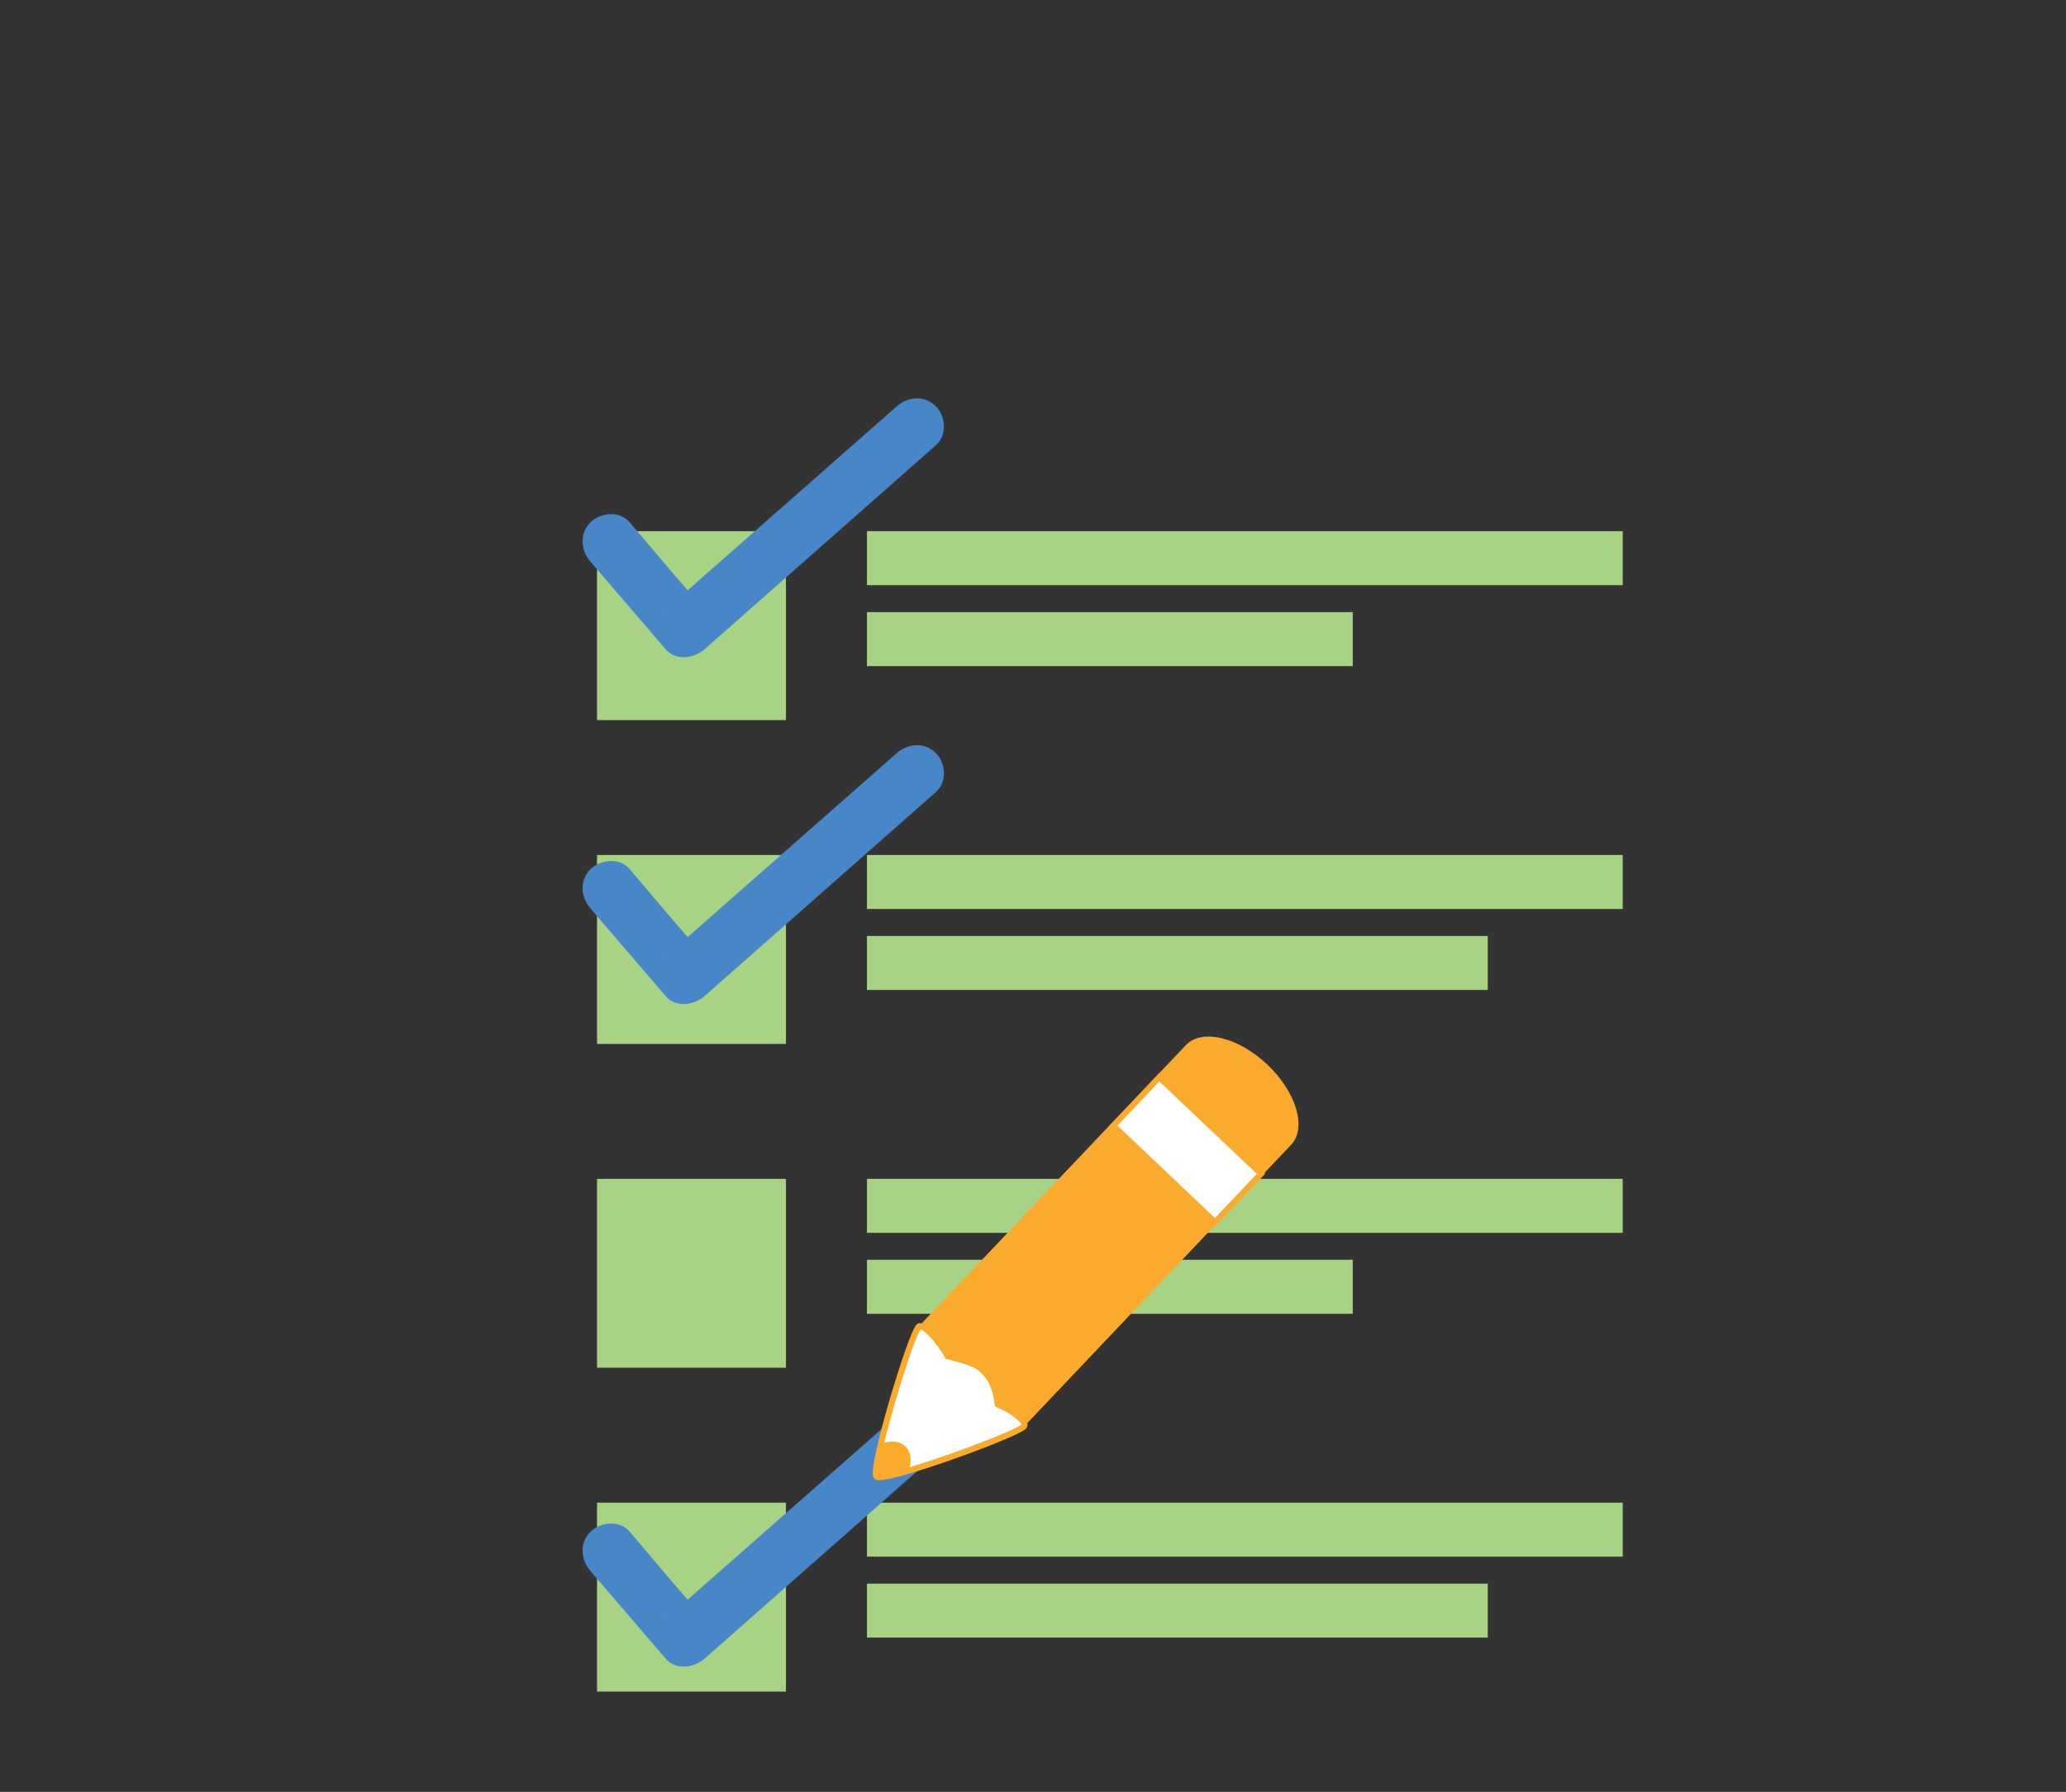<?xml version="1.0" encoding="utf-8"?>
<!-- Generator: Adobe Illustrator 16.0.0, SVG Export Plug-In . SVG Version: 6.00 Build 0)  -->
<!DOCTYPE svg PUBLIC "-//W3C//DTD SVG 1.1//EN" "http://www.w3.org/Graphics/SVG/1.1/DTD/svg11.dtd">
<svg version="1.1" id="Layer_1" xmlns="http://www.w3.org/2000/svg" xmlns:xlink="http://www.w3.org/1999/xlink" x="0px" y="0px"
	 width="154.359px" height="133.912px" viewBox="0 0 154.359 133.912" enable-background="new 0 0 154.359 133.912"
	 xml:space="preserve">
<rect x="0" y="0" width="154.359" height="133.912" fill="#333333" stroke="none"/>
<g>
	<path fill="#A9D384" d="M44.606,53.814h14.116V39.698H44.606V53.814z M64.773,39.698v4.033h56.467v-4.033H64.773z M64.773,49.781
		h36.297v-4.035H64.773V49.781z"/>
	<path fill="#A9D384" d="M44.606,78.015h14.116V63.898H44.606V78.015z M64.773,63.898v4.033h56.467v-4.033H64.773z M64.773,73.981
		h46.383v-4.034H64.773V73.981z"/>
	<path fill="#A9D384" d="M44.606,102.216h14.116V88.099H44.606V102.216z M64.773,88.099v4.033h56.467v-4.033H64.773z M64.773,98.185
		h36.297v-4.037H64.773V98.185z"/>
	<path fill="#A9D384" d="M44.606,126.416h14.116v-14.117H44.606V126.416z M64.773,112.299v4.034h56.467v-4.034H64.773z
		 M64.773,122.381h46.383v-4.032H64.773V122.381z"/>
	<path fill="#4787C7" d="M69.908,30.351c-0.844-0.831-2.075-0.72-2.917,0.023c-4.116,3.631-8.233,7.244-12.349,10.865
		c-1.088,0.957-2.177,1.914-3.266,2.874c-1.452-1.65-2.903-3.413-4.355-5.104c-0.733-0.854-2.18-0.708-2.918,0.043
		c-0.838,0.854-0.707,2.085,0.024,2.938c1.871,2.18,3.743,4.361,5.615,6.54c0.77,0.896,2.131,0.67,2.917-0.024
		c1.647-1.453,3.294-2.906,4.94-4.358c4.104-3.621,8.208-7.242,12.312-10.863c0.007-0.005,0.012-0.011,0.021-0.017
		C70.777,32.524,70.667,31.097,69.908,30.351z M49.738,45.557c-0.006,0.005-0.014-0.022-0.021-0.022c0.015,0,0.031,0,0.046,0
		C49.755,45.542,49.746,45.55,49.738,45.557z"/>
	<path fill="#4787C7" d="M69.908,56.268c-0.844-0.831-2.075-0.72-2.917,0.023c-4.116,3.631-8.233,7.245-12.349,10.866
		c-1.088,0.957-2.177,1.915-3.266,2.874c-1.452-1.65-2.903-3.413-4.355-5.104c-0.733-0.854-2.18-0.708-2.918,0.044
		c-0.838,0.852-0.707,2.084,0.024,2.937c1.871,2.181,3.743,4.36,5.615,6.541c0.77,0.896,2.131,0.669,2.917-0.025
		c1.647-1.45,3.294-2.905,4.94-4.356c4.104-3.622,8.208-7.242,12.312-10.863c0.007-0.005,0.012-0.012,0.021-0.017
		C70.777,58.44,70.667,57.014,69.908,56.268z M49.738,71.474c-0.006,0.006-0.014-0.021-0.021-0.021c0.015,0,0.031,0,0.046,0
		C49.755,71.46,49.746,71.466,49.738,71.474z"/>
	<path fill="#4787C7" d="M69.908,105.784c-0.844-0.831-2.075-0.719-2.917,0.023c-4.116,3.631-8.233,7.244-12.349,10.865
		c-1.088,0.957-2.177,1.913-3.266,2.874c-1.452-1.649-2.903-3.413-4.355-5.104c-0.733-0.854-2.18-0.707-2.918,0.045
		c-0.838,0.853-0.707,2.085,0.024,2.938c1.871,2.182,3.743,4.36,5.615,6.54c0.77,0.897,2.131,0.669,2.917-0.024
		c1.647-1.453,3.294-2.904,4.94-4.357c4.104-3.621,8.208-7.242,12.312-10.861c0.007-0.007,0.012-0.014,0.021-0.019
		C70.777,107.958,70.667,106.53,69.908,105.784z M49.738,120.991c-0.006,0.004-0.014-0.021-0.021-0.021c0.015,0,0.031,0,0.046,0
		C49.755,120.976,49.746,120.983,49.738,120.991z"/>
	<g>
		<path fill="#FAAA2C" d="M94.32,87.817l2.147-2.266c1.188-1.251,0.39-3.932-1.778-5.99c-2.174-2.06-4.896-2.711-6.082-1.461
			l-2.146,2.262L94.32,87.817z"/>
		<path fill="#FAAA2C" d="M76.714,106.379c0,0-0.895,0.009-1.112-0.198l-6.476-6.142c-0.229-0.217-0.27-1.115-0.27-1.115
			l14.169-14.938l7.858,7.453L76.714,106.379z"/>
		<path fill="#FAAA2C" d="M76.286,106.831l-2.051-1.943l14.601-15.396l2.049,1.946L76.286,106.831z"/>
		<path fill="#FAAA2C" d="M70.476,101.319l-2.051-1.943l14.6-15.391l2.053,1.942L70.476,101.319z"/>
		<path fill="#FFFFFF" stroke="#FAAA2C" stroke-width="0.444" stroke-miterlimit="10" d="M90.779,91.342l-7.604-7.213l3.438-3.624
			l7.604,7.215L90.779,91.342z"/>
		<path fill="#FFFFFF" stroke="#FAAA2C" stroke-width="0.452" stroke-miterlimit="10" d="M65.486,110.349
			c-0.498-0.484,2.515-10.509,3.154-11.197c0.304-0.316,1.586,1.104,2.165,2.205c0.793,0.225,1.977,0.432,2.579,1.006
			c0.765,0.721,1.027,1.52,1.16,2.587c1.138,0.474,2.253,1.342,1.957,1.653C75.855,107.267,66.01,110.838,65.486,110.349z"/>
		<path fill="#FAAA2C" d="M65.486,110.349c0.155,0.143,1.114-0.062,2.405-0.441c0.262-0.686,0.191-1.389-0.261-1.818
			c-0.449-0.43-1.153-0.465-1.822-0.168C65.499,109.231,65.339,110.205,65.486,110.349z"/>
	</g>
</g>
</svg>
